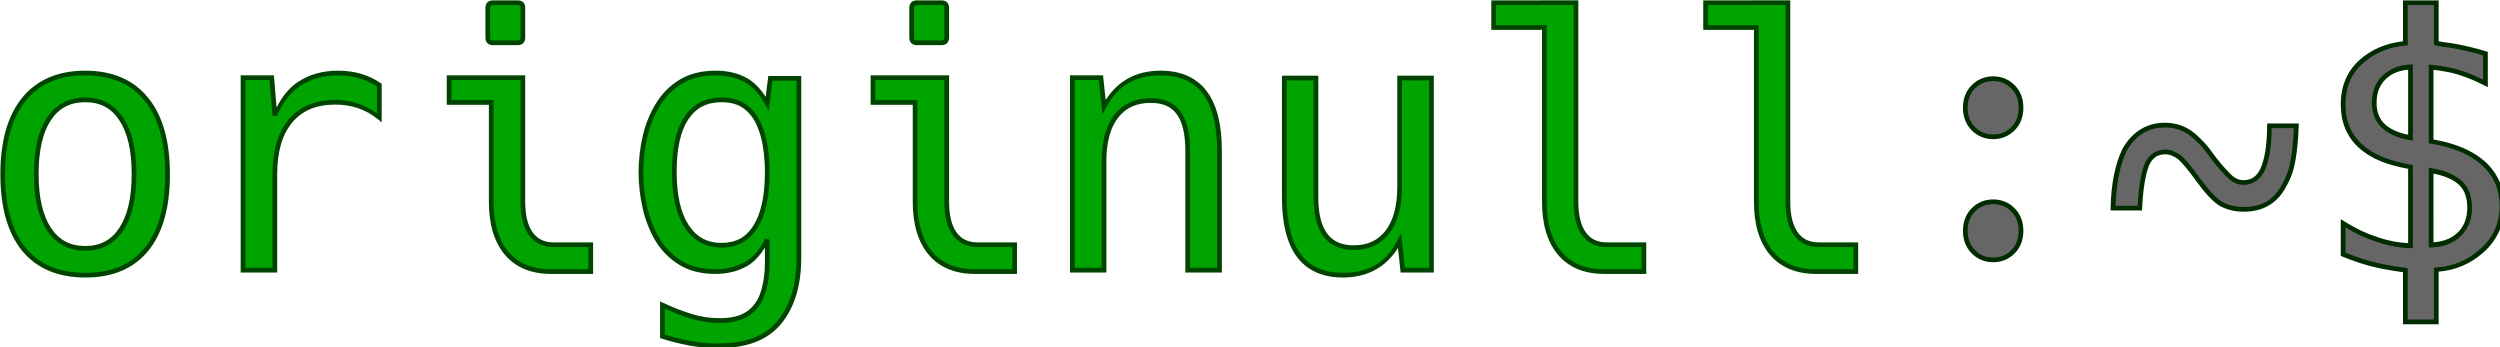<?xml version="1.0" encoding="UTF-8" standalone="no"?>
<!-- Created with Inkscape (http://www.inkscape.org/) -->

<svg
   width="140.522mm"
   height="19.518mm"
   viewBox="0 0 140.522 19.518"
   version="1.1"
   id="svg5"
   inkscape:version="1.2 (dc2aeda, 2022-05-15)"
   sodipodi:docname="originull.svg"
   inkscape:export-filename="originull.png"
   inkscape:export-xdpi="96"
   inkscape:export-ydpi="96"
   xmlns:inkscape="http://www.inkscape.org/namespaces/inkscape"
   xmlns:sodipodi="http://sodipodi.sourceforge.net/DTD/sodipodi-0.dtd"
   xmlns="http://www.w3.org/2000/svg"
   xmlns:svg="http://www.w3.org/2000/svg">
  <sodipodi:namedview
     id="namedview7"
     pagecolor="#ffffff"
     bordercolor="#000000"
     borderopacity="0.25"
     inkscape:showpageshadow="2"
     inkscape:pageopacity="0"
     inkscape:pagecheckerboard="0"
     inkscape:deskcolor="#d1d1d1"
     inkscape:document-units="mm"
     showgrid="false"
     inkscape:zoom="0.914906"
     inkscape:cx="227.89226"
     inkscape:cy="502.23739"
     inkscape:window-width="1390"
     inkscape:window-height="1205"
     inkscape:window-x="892"
     inkscape:window-y="62"
     inkscape:window-maximized="0"
     inkscape:current-layer="path545" />
  <defs
     id="defs2">
    <rect
       x="43.72"
       y="40.441"
       width="695.153"
       height="111.487"
       id="rect255" />
  </defs>
  <g
     inkscape:label="Layer 1"
     inkscape:groupmode="layer"
     id="layer1"
     transform="translate(-15.07,-15.929)">
    <g
       aria-label="originull:~$"
       transform="matrix(0.265,0,0,0.265,2.314,2.892)"
       id="text253"
       style="white-space:pre;fill:#ffffff">
      <g
         id="path533">
        <path
           style="color:#000000;-inkscape-font-specification:'Hack, Normal';fill:#00a400;-inkscape-stroke:none"
           d="m 66.252,107.561 q -8.531,0 -13.052,-5.505 -4.484,-5.542 -4.484,-15.896 0,-10.391 4.521,-15.932 4.521,-5.542 12.979,-5.542 8.458,0 12.943,5.542 4.521,5.505 4.521,15.969 0,10.391 -4.484,15.896 -4.484,5.469 -12.943,5.469 z m -0.036,-5.688 q 4.995,0 7.656,-4.083 2.698,-4.083 2.698,-11.703 0,-7.583 -2.698,-11.63 -2.661,-4.083 -7.656,-4.083 -5.031,0 -7.729,4.083 -2.661,4.047 -2.661,11.63 0,7.62 2.698,11.703 2.698,4.083 7.693,4.083 z"
           id="path560" />
        <path
           style="color:#000000;-inkscape-font-specification:'Hack, Normal';fill:#004400;-inkscape-stroke:none"
           d="m 66.215,64.186 c -5.748,0 -10.255,1.914 -13.365,5.727 -3.111,3.813 -4.635,9.248 -4.635,16.248 0,6.975 1.51,12.398 4.596,16.211 h 0.002 v 0.002 c 3.112,3.789 7.644,5.688 13.439,5.688 5.747,0 10.243,-1.885 13.33,-5.65 v -0.002 c 3.087,-3.79 4.598,-9.212 4.598,-16.211 0,-7.046 -1.522,-12.493 -4.633,-16.283 -3.086,-3.814 -7.584,-5.729 -13.332,-5.729 z m 0,1 c 5.53,0 9.662,1.782 12.555,5.357 h 0.002 v 0.002 c 2.915,3.55 4.408,8.749 4.408,15.652 0,6.855 -1.481,12.029 -4.373,15.58 -2.892,3.525 -7.025,5.283 -12.555,5.283 -5.58,0 -9.75,-1.771 -12.666,-5.322 -2.892,-3.576 -4.371,-8.75 -4.371,-15.578 0,-6.855 1.491,-12.041 4.408,-15.617 2.917,-3.576 7.062,-5.357 12.592,-5.357 z m 0,4.688 c -3.489,0 -6.269,1.467 -8.146,4.309 -1.853,2.818 -2.744,6.792 -2.744,11.906 0,5.139 0.904,9.137 2.781,11.979 1.877,2.841 4.643,4.307 8.109,4.307 3.465,0 6.222,-1.467 8.074,-4.307 l 0.002,-0.004 c 1.876,-2.841 2.779,-6.838 2.779,-11.975 0,-5.115 -0.905,-9.09 -2.783,-11.908 -1.852,-2.839 -4.608,-4.307 -8.072,-4.307 z m 0,1 c 3.194,0 5.542,1.255 7.238,3.857 l 0.002,0.002 v 0.002 c 1.719,2.578 2.615,6.357 2.615,11.354 0,5.021 -0.895,8.825 -2.615,11.428 h -0.002 v 0.002 c -1.696,2.602 -4.045,3.855 -7.238,3.855 -3.194,0 -5.555,-1.254 -7.275,-3.857 -1.72,-2.603 -2.615,-6.407 -2.615,-11.428 0,-4.997 0.885,-8.777 2.58,-11.355 1.72,-2.603 4.092,-3.859 7.311,-3.859 z"
           id="path562" />
      </g>
      <g
         id="path535">
        <path
           style="color:#000000;-inkscape-font-specification:'Hack, Normal';fill:#00a400;-inkscape-stroke:none"
           d="m 99.684,65.671 h 6.089 l 0.656,7.984 q 1.714,-4.339 5.141,-6.635 3.464,-2.333 8.276,-2.333 5.031,0 8.75,2.552 v 6.854 q -3.938,-3.208 -9.333,-3.208 -6.198,0 -9.516,3.974 -3.318,3.938 -3.318,11.339 v 20.307 h -6.745 z"
           id="path566" />
        <path
           style="color:#000000;-inkscape-font-specification:'Hack, Normal';fill:#004400;-inkscape-stroke:none"
           d="m 119.846,64.186 c -3.289,0 -6.157,0.804 -8.555,2.42 v -0.002 c -1.929,1.293 -3.358,3.177 -4.496,5.387 l -0.561,-6.82 h -7.051 v 0.5 41.334 h 7.746 V 86.197 c 0,-4.859 1.087,-8.511 3.199,-11.018 l 0.002,-0.002 c 2.114,-2.532 5.106,-3.793 9.131,-3.793 3.498,0 6.479,1.027 9.018,3.096 l 0.816,0.664 v -8.17 l -0.217,-0.148 C 126.313,65.065 123.284,64.186 119.846,64.186 Z m 0,1 c 3.179,0 5.902,0.809 8.25,2.361 V 73.25 c -2.551,-1.824 -5.476,-2.865 -8.834,-2.865 -4.239,0 -7.588,1.385 -9.898,4.152 -2.31,2.743 -3.434,6.653 -3.434,11.66 v 19.807 h -5.746 V 66.17 h 5.129 l 0.619,7.525 0.963,0.143 c 1.112,-2.814 2.757,-4.931 4.953,-6.402 v -0.002 h 0.002 c 2.22,-1.496 4.869,-2.248 7.996,-2.248 z"
           id="path568" />
      </g>
      <g
         id="path537">
        <path
           style="color:#000000;-inkscape-font-specification:'Hack, Normal';fill:#00a400;-inkscape-stroke:none"
           d="m 152.695,58.27 q -1.094,0 -1.094,-1.094 v -6.307 q 0,-1.094 1.094,-1.094 h 5.25 q 1.094,0 1.094,1.094 v 6.307 q 0,1.094 -1.094,1.094 z m 12.25,48.526 q -6.016,0 -9.333,-3.865 -3.281,-3.901 -3.281,-10.938 V 70.921 h -8.932 v -5.25 h 15.641 v 26.323 q 0,4.448 1.677,6.781 1.677,2.333 4.885,2.333 h 7.839 v 5.688 z"
           id="path572" />
        <path
           style="color:#000000;-inkscape-font-specification:'Hack, Normal';fill:#004400;-inkscape-stroke:none"
           d="m 152.695,49.275 c -0.448,0 -0.874,0.12 -1.174,0.42 -0.3,0.3 -0.42,0.726 -0.42,1.174 v 6.307 c 0,0.448 0.12,0.874 0.42,1.174 0.3,0.3 0.726,0.42 1.174,0.42 h 5.25 c 0.448,0 0.874,-0.12 1.174,-0.42 0.3,-0.3 0.42,-0.726 0.42,-1.174 v -6.307 c 0,-0.448 -0.12,-0.874 -0.42,-1.174 -0.3,-0.3 -0.726,-0.42 -1.174,-0.42 z m 0,1 h 5.25 c 0.281,0 0.402,0.063 0.467,0.127 0.064,0.064 0.127,0.186 0.127,0.467 v 6.307 c 0,0.281 -0.062,0.402 -0.127,0.467 -0.064,0.064 -0.186,0.127 -0.467,0.127 h -5.25 c -0.281,0 -0.402,-0.063 -0.467,-0.127 -0.064,-0.064 -0.127,-0.186 -0.127,-0.467 v -6.307 c 0,-0.281 0.062,-0.402 0.127,-0.467 0.064,-0.064 0.186,-0.127 0.467,-0.127 z m -9.797,14.895 v 6.25 h 8.932 v 20.574 c 0,4.769 1.116,8.544 3.398,11.258 l 0.002,0.002 0.002,0.002 c 2.309,2.69 5.595,4.039 9.713,4.039 h 8.994 v -6.688 h -8.338 c -2.018,0 -3.451,-0.692 -4.48,-2.125 -1.03,-1.433 -1.582,-3.586 -1.582,-6.488 V 65.17 Z m 1,1 h 14.641 v 25.824 c 0,3.028 0.564,5.394 1.77,7.072 1.206,1.678 3.033,2.541 5.293,2.541 h 7.338 v 4.688 h -7.994 c -3.903,0 -6.841,-1.226 -8.955,-3.689 -2.09,-2.487 -3.16,-6.001 -3.16,-10.611 V 70.42 h -8.932 z"
           id="path574" />
      </g>
      <g
         id="path539">
        <path
           style="color:#000000;-inkscape-font-specification:'Hack, Normal';fill:#00a400;-inkscape-stroke:none"
           d="m 200.419,122.546 q -2.953,0 -5.943,-0.547 -2.953,-0.547 -5.833,-1.458 v -6.635 q 2.771,1.312 5.833,2.297 3.099,0.984 6.307,0.984 3.938,0 6.125,-1.568 2.188,-1.568 3.062,-4.375 0.911,-2.771 0.911,-6.38 v -4.849 q -1.641,3.5 -4.448,5.141 -2.807,1.641 -6.599,1.641 -4.339,0 -7.365,-1.859 -3.026,-1.859 -4.885,-4.922 -1.823,-3.099 -2.661,-6.818 -0.839,-3.755 -0.839,-7.474 0,-3.719 0.839,-7.438 0.839,-3.719 2.698,-6.781 1.859,-3.099 4.885,-4.958 3.062,-1.859 7.438,-1.859 3.682,0 6.417,1.531 2.734,1.531 4.521,4.885 l 0.656,-5.286 h 6.052 v 38.063 q 0,8.568 -4.083,13.599 -4.047,5.068 -13.089,5.068 z m 0.766,-21.328 q 4.776,0 7.219,-3.974 2.479,-3.974 2.479,-11.557 0,-2.443 -0.365,-5.104 -0.365,-2.661 -1.385,-4.958 -0.984,-2.333 -2.917,-3.792 -1.932,-1.458 -5.068,-1.458 -4.849,0 -7.438,3.865 -2.552,3.865 -2.552,11.375 0,7.583 2.625,11.594 2.625,4.01 7.401,4.01 z"
           id="path578" />
        <path
           style="color:#000000;-inkscape-font-specification:'Hack, Normal';fill:#004400;-inkscape-stroke:none"
           d="m 199.945,64.186 c -2.987,0 -5.565,0.639 -7.697,1.934 h -0.002 c -2.084,1.281 -3.774,2.996 -5.053,5.127 -1.268,2.089 -2.188,4.403 -2.758,6.93 -0.567,2.514 -0.85,5.03 -0.85,7.547 0,2.517 0.283,5.044 0.85,7.582 v 0.002 c 0.57,2.526 1.476,4.849 2.719,6.961 l 0.002,0.004 0.002,0.002 c 1.279,2.106 2.968,3.808 5.051,5.088 2.108,1.295 4.663,1.934 7.627,1.934 2.6,0 4.895,-0.566 6.852,-1.709 1.502,-0.878 2.682,-2.25 3.695,-3.865 v 3.143 c 0,2.364 -0.299,4.439 -0.887,6.225 l -0.002,0.004 v 0.004 c -0.556,1.784 -1.508,3.136 -2.877,4.117 -1.343,0.962 -3.275,1.473 -5.834,1.473 -2.088,0 -4.138,-0.32 -6.156,-0.961 -2.021,-0.65 -3.944,-1.407 -5.77,-2.271 l -0.715,-0.338 v 7.791 l 0.35,0.111 c 1.94,0.614 3.904,1.104 5.893,1.473 h 0.002 c 2.022,0.37 4.032,0.555 6.031,0.555 6.119,0 10.665,-1.735 13.477,-5.252 2.81,-3.462 4.195,-8.123 4.195,-13.914 V 65.316 h -6.992 l -0.551,4.438 c -1.104,-1.696 -2.379,-3.097 -3.941,-3.973 -1.906,-1.068 -4.136,-1.596 -6.66,-1.596 z m 0,1 c 2.386,0 4.432,0.495 6.172,1.469 1.728,0.967 3.168,2.513 4.324,4.684 l 0.742,1.395 0.797,-6.416 h 5.109 v 37.563 c 0,5.632 -1.336,10.037 -3.971,13.283 l -0.002,0.002 v 0.002 c -2.585,3.237 -6.765,4.879 -12.699,4.879 -1.938,0 -3.887,-0.178 -5.852,-0.537 -1.83,-0.339 -3.636,-0.804 -5.424,-1.355 v -5.514 c 1.662,0.754 3.368,1.457 5.18,2.039 h 0.002 c 2.113,0.671 4.269,1.008 6.459,1.008 2.691,0 4.842,-0.532 6.416,-1.66 1.548,-1.109 2.637,-2.674 3.248,-4.633 0.626,-1.907 0.936,-4.084 0.936,-6.529 v -4.85 l -0.953,-0.211 c -1.06,2.261 -2.474,3.883 -4.248,4.92 -1.787,1.044 -3.89,1.572 -6.346,1.572 -2.821,0 -5.177,-0.601 -7.104,-1.785 -1.952,-1.199 -3.518,-2.779 -4.719,-4.756 l 0.002,0.008 c -1.188,-2.019 -2.055,-4.242 -2.604,-6.674 v -0.002 c -0.551,-2.469 -0.826,-4.922 -0.826,-7.363 0,-2.442 0.275,-4.884 0.826,-7.328 0.548,-2.431 1.426,-4.637 2.637,-6.631 l 0.002,-0.002 c 1.2,-2 2.767,-3.591 4.717,-4.789 l 0.002,-0.002 c 1.951,-1.184 4.331,-1.785 7.176,-1.785 z m 1.203,4.688 c -3.365,0 -6.047,1.392 -7.854,4.088 l -0.002,0.002 c -1.783,2.701 -2.635,6.587 -2.635,11.65 0,5.113 0.878,9.073 2.707,11.867 1.826,2.79 4.494,4.236 7.818,4.236 3.322,0 5.94,-1.437 7.645,-4.209 v -0.002 c 1.728,-2.77 2.555,-6.711 2.555,-11.82 0,-1.653 -0.123,-3.377 -0.369,-5.172 -0.248,-1.814 -0.722,-3.51 -1.42,-5.084 l -0.002,-0.004 c -0.687,-1.627 -1.717,-2.968 -3.074,-3.992 -1.392,-1.051 -3.201,-1.561 -5.369,-1.561 z m 0,1 c 2.013,0 3.581,0.464 4.766,1.357 1.218,0.92 2.133,2.106 2.758,3.588 l 0.002,0.004 0.002,0.004 c 0.66,1.486 1.109,3.093 1.346,4.824 0.24,1.754 0.361,3.432 0.361,5.035 0,5.001 -0.827,8.765 -2.404,11.293 v 0.002 l -0.002,0.002 c -1.552,2.525 -3.748,3.734 -6.793,3.734 -3.044,0 -5.309,-1.226 -6.982,-3.783 -1.671,-2.553 -2.543,-6.322 -2.543,-11.32 0,-4.949 0.848,-8.646 2.467,-11.098 l 0.002,-0.002 c 1.645,-2.455 3.923,-3.641 7.021,-3.641 z"
           id="path580" />
      </g>
      <g
         id="path541">
        <path
           style="color:#000000;-inkscape-font-specification:'Hack, Normal';fill:#00a400;-inkscape-stroke:none"
           d="m 242.601,58.27 q -1.094,0 -1.094,-1.094 v -6.307 q 0,-1.094 1.094,-1.094 h 5.25 q 1.094,0 1.094,1.094 v 6.307 q 0,1.094 -1.094,1.094 z m 12.25,48.526 q -6.016,0 -9.333,-3.865 -3.281,-3.901 -3.281,-10.938 V 70.921 h -8.932 v -5.25 h 15.641 v 26.323 q 0,4.448 1.677,6.781 1.677,2.333 4.885,2.333 h 7.839 v 5.688 z"
           id="path584" />
        <path
           style="color:#000000;-inkscape-font-specification:'Hack, Normal';fill:#004400;-inkscape-stroke:none"
           d="m 242.602,49.275 c -0.448,0 -0.874,0.12 -1.174,0.42 -0.3,0.3 -0.42,0.726 -0.42,1.174 v 6.307 c 0,0.448 0.12,0.874 0.42,1.174 0.3,0.3 0.726,0.42 1.174,0.42 h 5.25 c 0.448,0 0.874,-0.12 1.174,-0.42 0.3,-0.3 0.42,-0.726 0.42,-1.174 v -6.307 c 0,-0.448 -0.12,-0.874 -0.42,-1.174 -0.3,-0.3 -0.726,-0.42 -1.174,-0.42 z m 0,1 h 5.25 c 0.281,0 0.402,0.063 0.467,0.127 0.064,0.064 0.127,0.186 0.127,0.467 v 6.307 c 0,0.281 -0.062,0.402 -0.127,0.467 -0.064,0.064 -0.186,0.127 -0.467,0.127 h -5.25 c -0.281,0 -0.402,-0.063 -0.467,-0.127 -0.064,-0.064 -0.127,-0.186 -0.127,-0.467 v -6.307 c 0,-0.281 0.062,-0.402 0.127,-0.467 0.064,-0.064 0.186,-0.127 0.467,-0.127 z m -9.797,14.895 v 6.25 h 8.932 v 20.574 c 0,4.769 1.116,8.544 3.398,11.258 l 0.002,0.002 0.002,0.002 c 2.309,2.69 5.595,4.039 9.713,4.039 h 8.994 v -6.688 h -8.338 c -2.018,0 -3.451,-0.692 -4.48,-2.125 -1.03,-1.433 -1.582,-3.586 -1.582,-6.488 V 65.17 Z m 1,1 h 14.641 v 25.824 c 0,3.028 0.566,5.394 1.771,7.072 1.206,1.678 3.031,2.541 5.291,2.541 h 7.338 v 4.688 h -7.994 c -3.903,0 -6.841,-1.226 -8.955,-3.689 -2.09,-2.487 -3.16,-6.001 -3.16,-10.611 V 70.42 h -8.932 z"
           id="path586" />
      </g>
      <g
         id="path543">
        <path
           style="color:#000000;-inkscape-font-specification:'Hack, Normal';fill:#00a400;-inkscape-stroke:none"
           d="m 275.596,65.671 h 6.052 l 0.656,6.125 q 3.682,-7.109 11.995,-7.109 12.505,0 12.505,16.516 v 25.302 h -6.745 V 81.202 q 0,-5.505 -1.932,-8.094 -1.896,-2.589 -5.906,-2.589 -4.776,0 -7.365,3.391 -2.552,3.354 -2.552,9.516 v 23.078 h -6.708 z"
           id="path590" />
        <path
           style="color:#000000;-inkscape-font-specification:'Hack, Normal';fill:#004400;-inkscape-stroke:none"
           d="m 294.299,64.186 c -5.171,0 -9.065,2.176 -11.641,6.221 l -0.561,-5.236 h -7.002 v 0.5 41.334 h 7.709 V 83.426 c 0,-4.039 0.837,-7.094 2.449,-9.213 1.636,-2.143 3.901,-3.193 6.967,-3.193 2.566,0 4.339,0.795 5.504,2.385 v 0.002 h 0.002 c 1.187,1.59 1.832,4.183 1.832,7.795 v 25.803 h 7.746 V 81.201 c 0,-5.568 -1.047,-9.807 -3.229,-12.688 -2.181,-2.88 -5.499,-4.328 -9.777,-4.328 z m 0,1 c 4.058,0 6.993,1.307 8.98,3.932 1.987,2.625 3.025,6.642 3.025,12.084 v 24.803 h -5.746 V 81.201 c 0,-3.728 -0.642,-6.529 -2.031,-8.391 -1.363,-1.859 -3.527,-2.791 -6.307,-2.791 -3.302,0 -5.946,1.21 -7.762,3.588 -1.791,2.354 -2.654,5.642 -2.654,9.818 V 106.004 H 276.096 V 66.17 h 5.104 l 0.785,7.33 0.764,-1.475 c 2.384,-4.603 6.152,-6.84 11.551,-6.84 z"
           id="path592" />
      </g>
      <g
         id="path545">
        <path
           style="color:#000000;-inkscape-font-specification:'Hack, Normal';fill:#00a400;-inkscape-stroke:none"
           d="m 332.981,107.561 q -12.432,0 -12.432,-16.516 V 65.744 h 6.708 v 25.302 q 0,10.682 7.984,10.682 4.667,0 7.219,-3.354 2.552,-3.391 2.552,-9.552 V 65.744 h 6.745 v 40.76 h -6.089 l -0.656,-6.125 q -3.646,7.182 -12.031,7.182 z"
           id="path596" />
        <path
           style="color:#000000;-inkscape-font-specification:'Hack, Normal';fill:#004400;-inkscape-stroke:none"
           d="m 320.049,65.244 v 25.801 c 0,5.568 1.041,9.807 3.209,12.687 2.168,2.881 5.468,4.328 9.723,4.328 5.212,0 9.12,-2.195 11.68,-6.277 l 0.559,5.221 h 7.039 V 65.244 h -7.746 v 23.578 c 0,4.039 -0.837,7.106 -2.451,9.25 -1.612,2.118 -3.828,3.156 -6.818,3.156 -2.55,0 -4.353,-0.818 -5.588,-2.471 -1.235,-1.652 -1.896,-4.214 -1.896,-7.713 V 65.244 Z m 1,1 h 5.709 v 24.801 c 0,3.623 0.669,6.404 2.096,8.312 1.426,1.908 3.616,2.871 6.389,2.871 3.231,0 5.825,-1.2 7.615,-3.553 h 0.002 v -0.002 c 1.789,-2.377 2.652,-5.675 2.652,-9.852 V 66.244 h 5.746 v 39.76 h -5.141 l -0.787,-7.355 -0.764,1.504 c -2.361,4.65 -6.138,6.908 -11.586,6.908 -4.033,0 -6.948,-1.305 -8.924,-3.93 -1.976,-2.625 -3.008,-6.643 -3.008,-12.086 z"
           id="path598" />
      </g>
      <g
         id="path547">
        <path
           style="color:#000000;-inkscape-font-specification:'Hack, Normal';fill:#00a400;-inkscape-stroke:none"
           d="m 388.325,106.796 q -6.016,0 -9.333,-3.865 -3.281,-3.901 -3.281,-10.938 V 55.025 h -10.755 v -5.25 h 17.464 v 42.219 q 0,4.448 1.677,6.781 1.677,2.333 4.885,2.333 h 7.839 v 5.688 z"
           id="path602" />
        <path
           style="color:#000000;-inkscape-font-specification:'Hack, Normal';fill:#004400;-inkscape-stroke:none"
           d="m 364.455,49.275 v 6.25 h 10.756 v 36.469 c 0,4.769 1.116,8.544 3.398,11.258 l 0.002,0.002 0.002,0.002 c 2.309,2.69 5.593,4.039 9.711,4.039 h 8.996 v -6.688 h -8.34 c -2.018,0 -3.449,-0.692 -4.479,-2.125 -1.03,-1.433 -1.584,-3.586 -1.584,-6.488 v -42.719 z m 1,1 h 16.463 v 41.719 c 0,3.028 0.566,5.394 1.771,7.072 1.206,1.678 3.031,2.541 5.291,2.541 h 7.34 v 4.688 h -7.996 c -3.903,0 -6.839,-1.226 -8.953,-3.689 -2.09,-2.487 -3.16,-6.001 -3.16,-10.611 v -37.469 h -10.756 z"
           id="path604" />
      </g>
      <g
         id="path549">
        <path
           style="color:#000000;-inkscape-font-specification:'Hack, Normal';fill:#00a400;-inkscape-stroke:none"
           d="m 433.278,106.796 q -6.016,0 -9.333,-3.865 -3.281,-3.901 -3.281,-10.938 V 55.025 h -10.755 v -5.25 h 17.464 v 42.219 q 0,4.448 1.677,6.781 1.677,2.333 4.885,2.333 h 7.839 v 5.688 z"
           id="path608" />
        <path
           style="color:#000000;-inkscape-font-specification:'Hack, Normal';fill:#004400;-inkscape-stroke:none"
           d="m 409.408,49.275 v 6.25 h 10.756 v 36.469 c 0,4.769 1.116,8.544 3.398,11.258 l 0.002,0.002 0.002,0.002 c 2.309,2.69 5.593,4.039 9.711,4.039 h 8.996 v -6.688 h -8.34 c -2.018,0 -3.449,-0.692 -4.479,-2.125 -1.03,-1.433 -1.584,-3.586 -1.584,-6.488 v -42.719 z m 1,1 h 16.463 v 41.719 c 0,3.028 0.566,5.394 1.771,7.072 1.206,1.678 3.031,2.541 5.291,2.541 h 7.34 v 4.688 h -7.996 c -3.903,0 -6.839,-1.226 -8.953,-3.689 -2.09,-2.487 -3.16,-6.001 -3.16,-10.611 V 54.525 H 410.408 Z"
           id="path610" />
      </g>
      <g
         id="path551">
        <path
           style="color:#000000;-inkscape-font-specification:'Hack, Normal';fill:#666666;-inkscape-stroke:none"
           d="m 470.903,78.212 q -2.479,0 -4.193,-1.714 -1.714,-1.714 -1.714,-4.448 0,-2.734 1.714,-4.448 1.714,-1.714 4.193,-1.714 2.479,0 4.193,1.714 1.714,1.714 1.714,4.448 0,2.734 -1.714,4.448 -1.714,1.714 -4.193,1.714 z m 0,26.104 q -2.479,0 -4.193,-1.714 -1.714,-1.714 -1.714,-4.448 0,-2.734 1.714,-4.448 1.714,-1.714 4.193,-1.714 2.479,0 4.193,1.714 1.714,1.714 1.714,4.448 0,2.734 -1.714,4.448 -1.714,1.714 -4.193,1.714 z"
           id="path614" />
        <path
           style="color:#000000;-inkscape-font-specification:'Hack, Normal';fill:#002c00;-inkscape-stroke:none"
           d="m 470.902,65.389 c -1.768,0 -3.317,0.634 -4.545,1.861 -1.236,1.236 -1.861,2.873 -1.861,4.801 0,1.927 0.625,3.564 1.861,4.801 1.228,1.228 2.777,1.861 4.545,1.861 1.768,0 3.319,-0.634 4.547,-1.861 1.236,-1.236 1.859,-2.873 1.859,-4.801 0,-1.927 -0.623,-3.564 -1.859,-4.801 -1.228,-1.228 -2.779,-1.861 -4.547,-1.861 z m 0,1 c 1.538,0 2.783,0.511 3.84,1.568 1.048,1.048 1.566,2.375 1.566,4.094 0,1.718 -0.518,3.045 -1.566,4.094 -1.057,1.057 -2.302,1.568 -3.84,1.568 -1.538,0 -2.781,-0.511 -3.838,-1.568 -1.048,-1.048 -1.568,-2.375 -1.568,-4.094 0,-1.718 0.52,-3.045 1.568,-4.094 1.057,-1.057 2.3,-1.568 3.838,-1.568 z m 0,25.105 c -1.768,0 -3.317,0.632 -4.545,1.859 -1.236,1.236 -1.861,2.873 -1.861,4.801 0,1.927 0.625,3.566 1.861,4.803 1.228,1.228 2.777,1.859 4.545,1.859 1.768,0 3.319,-0.632 4.547,-1.859 1.236,-1.236 1.859,-2.875 1.859,-4.803 0,-1.927 -0.623,-3.564 -1.859,-4.801 -1.228,-1.228 -2.779,-1.859 -4.547,-1.859 z m 0,1 c 1.538,0 2.783,0.509 3.84,1.566 1.048,1.048 1.566,2.375 1.566,4.094 0,1.718 -0.518,3.047 -1.566,4.096 -1.057,1.057 -2.302,1.566 -3.84,1.566 -1.538,0 -2.781,-0.509 -3.838,-1.566 -1.048,-1.048 -1.568,-2.377 -1.568,-4.096 0,-1.718 0.52,-3.045 1.568,-4.094 1.057,-1.057 2.3,-1.566 3.838,-1.566 z"
           id="path616" />
      </g>
      <g
         id="path553">
        <path
           style="color:#000000;-inkscape-font-specification:'Hack, Normal';fill:#666666;-inkscape-stroke:none"
           d="m 535.216,75.879 q -0.146,4.083 -0.656,7.073 -0.474,2.99 -1.823,5.359 -2.625,5.286 -8.641,5.286 -2.88,0 -4.995,-1.24 -1.896,-1.203 -4.594,-4.885 -2.88,-4.01 -4.193,-4.995 -1.495,-1.057 -2.807,-1.057 -2.807,0 -3.974,2.625 -1.24,3.063 -1.531,9.297 h -5.688 q 0.146,-7.547 2.479,-12.396 3.026,-5.214 8.531,-5.214 2.661,0 4.812,1.276 1.094,0.656 2.333,1.896 1.276,1.203 2.443,2.844 2.005,2.734 3.828,4.557 1.531,1.604 3.208,1.604 2.917,0 4.193,-2.953 1.312,-2.99 1.385,-9.078 z"
           id="path620" />
        <path
           style="color:#000000;-inkscape-font-specification:'Hack, Normal';fill:#002c00;-inkscape-stroke:none"
           d="m 507.324,75.232 c -3.828,0 -6.879,1.873 -8.963,5.463 l -0.01,0.018 -0.008,0.018 c -1.598,3.32 -2.431,7.521 -2.529,12.602 l -0.01,0.51 h 6.674 l 0.023,-0.477 c 0.193,-4.12 0.705,-7.176 1.49,-9.121 0.717,-1.611 1.802,-2.324 3.516,-2.324 0.74,0 1.576,0.303 2.516,0.967 6.3e-4,4.49e-4 0.001,-4.5e-4 0.002,0 0.756,0.57 2.17,2.223 4.076,4.877 l 0.002,0.002 v 0.002 c 1.816,2.479 3.362,4.143 4.73,5.012 l 0.006,0.006 0.008,0.004 c 1.495,0.876 3.256,1.309 5.248,1.309 4.156,0 7.268,-1.904 9.086,-5.562 0.925,-1.631 1.548,-3.47 1.871,-5.506 0.345,-2.021 0.564,-4.396 0.662,-7.133 l 0.019,-0.518 h -0.52 -6.18 l -0.008,0.494 c -0.048,4.024 -0.516,7.001 -1.342,8.883 l -0.002,0.002 c -0.796,1.841 -1.959,2.652 -3.734,2.652 -0.959,0 -1.888,-0.446 -2.846,-1.449 l -0.004,-0.004 -0.004,-0.004 c -1.19,-1.19 -2.452,-2.69 -3.775,-4.494 l -0.004,-0.006 c -0.79,-1.11 -1.619,-2.078 -2.492,-2.902 l -0.004,-0.004 c -0.846,-0.845 -1.65,-1.502 -2.426,-1.967 h -0.002 c -1.512,-0.897 -3.214,-1.348 -5.068,-1.348 z m 0,1 c 1.694,0 3.202,0.403 4.559,1.207 0.681,0.409 1.43,1.014 2.234,1.818 l 0.006,0.006 0.006,0.006 c 0.823,0.776 1.616,1.699 2.377,2.77 l 0.002,0.002 0.002,0.004 c 1.345,1.835 2.635,3.368 3.871,4.605 1.084,1.135 2.291,1.76 3.568,1.76 2.113,0 3.746,-1.157 4.652,-3.252 v -0.002 c 0.881,-2.008 1.308,-4.961 1.391,-8.777 h 4.676 c -0.106,2.455 -0.291,4.67 -0.602,6.488 v 0.004 0.002 c -0.308,1.941 -0.897,3.668 -1.764,5.191 l -0.008,0.012 -0.006,0.012 c -1.682,3.388 -4.329,5.01 -8.193,5.01 -1.845,0 -3.412,-0.395 -4.734,-1.168 -1.158,-0.737 -2.671,-2.325 -4.447,-4.748 l -0.004,-0.004 c -1.927,-2.683 -3.3,-4.354 -4.295,-5.1 l -0.006,-0.004 -0.006,-0.004 c -1.053,-0.745 -2.086,-1.15 -3.096,-1.15 -2.027,0 -3.593,1.036 -4.432,2.922 l -0.004,0.008 -0.002,0.008 c -0.828,2.046 -1.308,5.067 -1.521,8.984 h -4.684 c 0.145,-4.721 0.921,-8.637 2.373,-11.662 1.95,-3.348 4.58,-4.947 8.086,-4.947 z"
           id="path622" />
      </g>
      <g
         id="path555">
        <path
           style="color:#000000;-inkscape-font-specification:'Hack, Normal';fill:#666666;-inkscape-stroke:none"
           d="m 558.33,106.504 q -0.438,-0.073 -2.26,-0.328 -1.823,-0.292 -3.682,-0.693 -3.427,-0.766 -7.255,-2.333 v -6.563 q 1.969,1.203 3.719,2.042 1.75,0.802 3.646,1.422 3.609,1.203 6.927,1.276 V 84.629 q -3.281,-0.583 -6.016,-1.641 -2.698,-1.094 -4.594,-2.807 -3.682,-3.318 -3.682,-8.823 0,-5.688 3.865,-9.115 3.828,-3.391 9.333,-3.901 v -8.568 h 6.562 v 8.568 q 0.036,0.073 1.531,0.292 1.531,0.182 2.88,0.438 1.495,0.292 2.99,0.656 1.495,0.365 3.026,0.839 v 6.307 q -1.604,-0.839 -3.281,-1.495 -1.677,-0.656 -2.734,-0.948 -1.24,-0.365 -2.807,-0.62 -1.531,-0.292 -2.698,-0.365 v 15.714 q 7.182,1.167 11.083,4.667 3.938,3.573 3.938,9.078 0,5.651 -4.229,9.443 -4.193,3.755 -9.698,4.083 v 11.047 h -6.562 z m 1.094,-43.13 q -3.391,0.146 -5.542,2.188 -2.151,2.042 -2.151,5.432 0,3.172 2.005,4.995 2.078,1.859 5.688,2.443 z m 4.375,37.807 q 3.682,-0.109 5.906,-2.224 2.26,-2.151 2.26,-5.688 0,-3.536 -2.042,-5.359 -2.078,-1.859 -6.125,-2.552 z"
           id="path626" />
        <path
           style="color:#000000;-inkscape-font-specification:'Hack, Normal';fill:#002c00;-inkscape-stroke:none"
           d="m 557.83,49.275 v 8.678 c -3.554,0.416 -6.646,1.686 -9.164,3.916 -2.679,2.376 -4.033,5.583 -4.033,9.488 0,3.782 1.291,6.891 3.848,9.195 1.312,1.186 2.896,2.151 4.74,2.898 l 0.004,0.002 0.004,0.002 c 1.731,0.669 3.652,1.165 5.695,1.553 v 15.766 c -2.004,-0.096 -4.087,-0.47 -6.27,-1.197 h -0.002 c -1.244,-0.407 -2.439,-0.873 -3.586,-1.398 l -0.008,-0.004 c -1.146,-0.55 -2.368,-1.221 -3.666,-2.014 l -0.76,-0.465 v 7.789 l 0.311,0.129 c 2.574,1.054 5.019,1.84 7.336,2.357 h 0.002 v 0.002 c 1.248,0.269 2.485,0.501 3.709,0.697 h 0.006 l 0.004,0.002 c 0.988,0.138 1.461,0.209 1.83,0.266 v 11.041 h 7.562 v -11.156 c 3.574,-0.315 6.787,-1.644 9.531,-4.102 2.911,-2.61 4.396,-5.924 4.396,-9.816 0,-3.789 -1.382,-6.979 -4.102,-9.447 l -0.002,-0.002 C 572.611,81.117 568.927,79.594 564.299,78.781 V 64.018 c 0.641,0.06 1.303,0.132 2.105,0.285 h 0.006 l 0.006,0.002 c 1.028,0.167 1.946,0.37 2.748,0.605 l 0.004,0.002 h 0.004 c 0.678,0.187 1.577,0.498 2.686,0.932 1.101,0.431 2.177,0.922 3.23,1.473 l 0.732,0.383 V 60.197 l -0.354,-0.109 c -1.03,-0.319 -2.048,-0.6 -3.055,-0.846 -1.004,-0.245 -2.008,-0.466 -3.012,-0.662 h -0.002 -0.002 c -0.908,-0.172 -1.875,-0.319 -2.9,-0.441 l -0.014,-0.002 c -0.483,-0.071 -0.851,-0.13 -1.09,-0.176 v -8.686 z m 1,1 h 5.562 v 8.186 l 0.053,0.105 c 0.145,0.289 0.234,0.236 0.287,0.258 0.053,0.022 0.093,0.035 0.139,0.047 0.09,0.025 0.196,0.047 0.33,0.072 0.269,0.051 0.648,0.112 1.15,0.186 h 0.006 l 0.008,0.002 c 1.01,0.12 1.958,0.264 2.844,0.432 0.989,0.193 1.978,0.409 2.967,0.65 0.871,0.212 1.754,0.466 2.645,0.734 v 5.15 c -0.856,-0.422 -1.714,-0.837 -2.6,-1.184 -1.125,-0.44 -2.044,-0.761 -2.775,-0.963 l -0.008,-0.002 c -0.846,-0.248 -1.794,-0.457 -2.848,-0.629 l -0.012,-0.002 c -1.031,-0.196 -1.946,-0.321 -2.748,-0.371 l -0.531,-0.033 v 16.672 l 0.42,0.068 c 4.724,0.767 8.322,2.295 10.83,4.545 2.529,2.296 3.771,5.155 3.771,8.705 0,3.643 -1.335,6.625 -4.062,9.07 -2.72,2.436 -5.83,3.745 -9.395,3.957 l -0.471,0.027 v 11.02 h -5.562 V 106.08 l -0.418,-0.07 c -0.308,-0.051 -1.057,-0.159 -2.264,-0.328 l -0.01,-0.002 c -1.203,-0.193 -2.419,-0.421 -3.646,-0.686 -2.154,-0.481 -4.452,-1.238 -6.859,-2.207 v -5.355 c 1.034,0.607 2.057,1.196 3.002,1.648 l 0.004,0.002 0.004,0.002 c 1.184,0.543 2.417,1.023 3.697,1.441 2.447,0.816 4.806,1.251 7.074,1.301 l 0.51,0.012 V 84.211 l -0.412,-0.074 c -2.159,-0.384 -4.133,-0.924 -5.922,-1.615 h -0.002 c -1.748,-0.71 -3.224,-1.614 -4.438,-2.711 l -0.002,-0.002 c -2.353,-2.12 -3.516,-4.893 -3.516,-8.451 0,-3.678 1.222,-6.547 3.695,-8.74 2.472,-2.19 5.469,-3.445 9.049,-3.777 l 0.453,-0.041 z m 1.094,12.576 -0.521,0.023 c -2.356,0.101 -4.338,0.877 -5.863,2.324 -1.534,1.456 -2.309,3.429 -2.309,5.795 0,2.22 0.726,4.051 2.17,5.363 l 0.002,0.002 v 0.002 c 1.473,1.318 3.467,2.163 5.941,2.562 l 0.58,0.094 z m -1,1.125 v 13.799 c -2.029,-0.411 -3.677,-1.108 -4.854,-2.16 -1.228,-1.118 -1.84,-2.614 -1.84,-4.621 0,-2.155 0.662,-3.804 1.996,-5.07 1.223,-1.161 2.799,-1.767 4.697,-1.947 z m 4.375,20.789 v 16.93 l 0.516,-0.014 c 2.547,-0.076 4.657,-0.86 6.236,-2.361 v -0.002 c 1.606,-1.528 2.414,-3.585 2.414,-6.049 0,-2.454 -0.726,-4.41 -2.207,-5.732 -1.483,-1.327 -3.618,-2.2 -6.375,-2.672 z m 1,1.248 c 2.308,0.471 4.112,1.215 5.291,2.27 h 0.002 c 1.241,1.108 1.873,2.725 1.873,4.986 0,2.25 -0.697,3.985 -2.104,5.324 -1.273,1.21 -2.972,1.836 -5.062,1.994 z"
           id="path628" />
      </g>
    </g>
  </g>
</svg>
